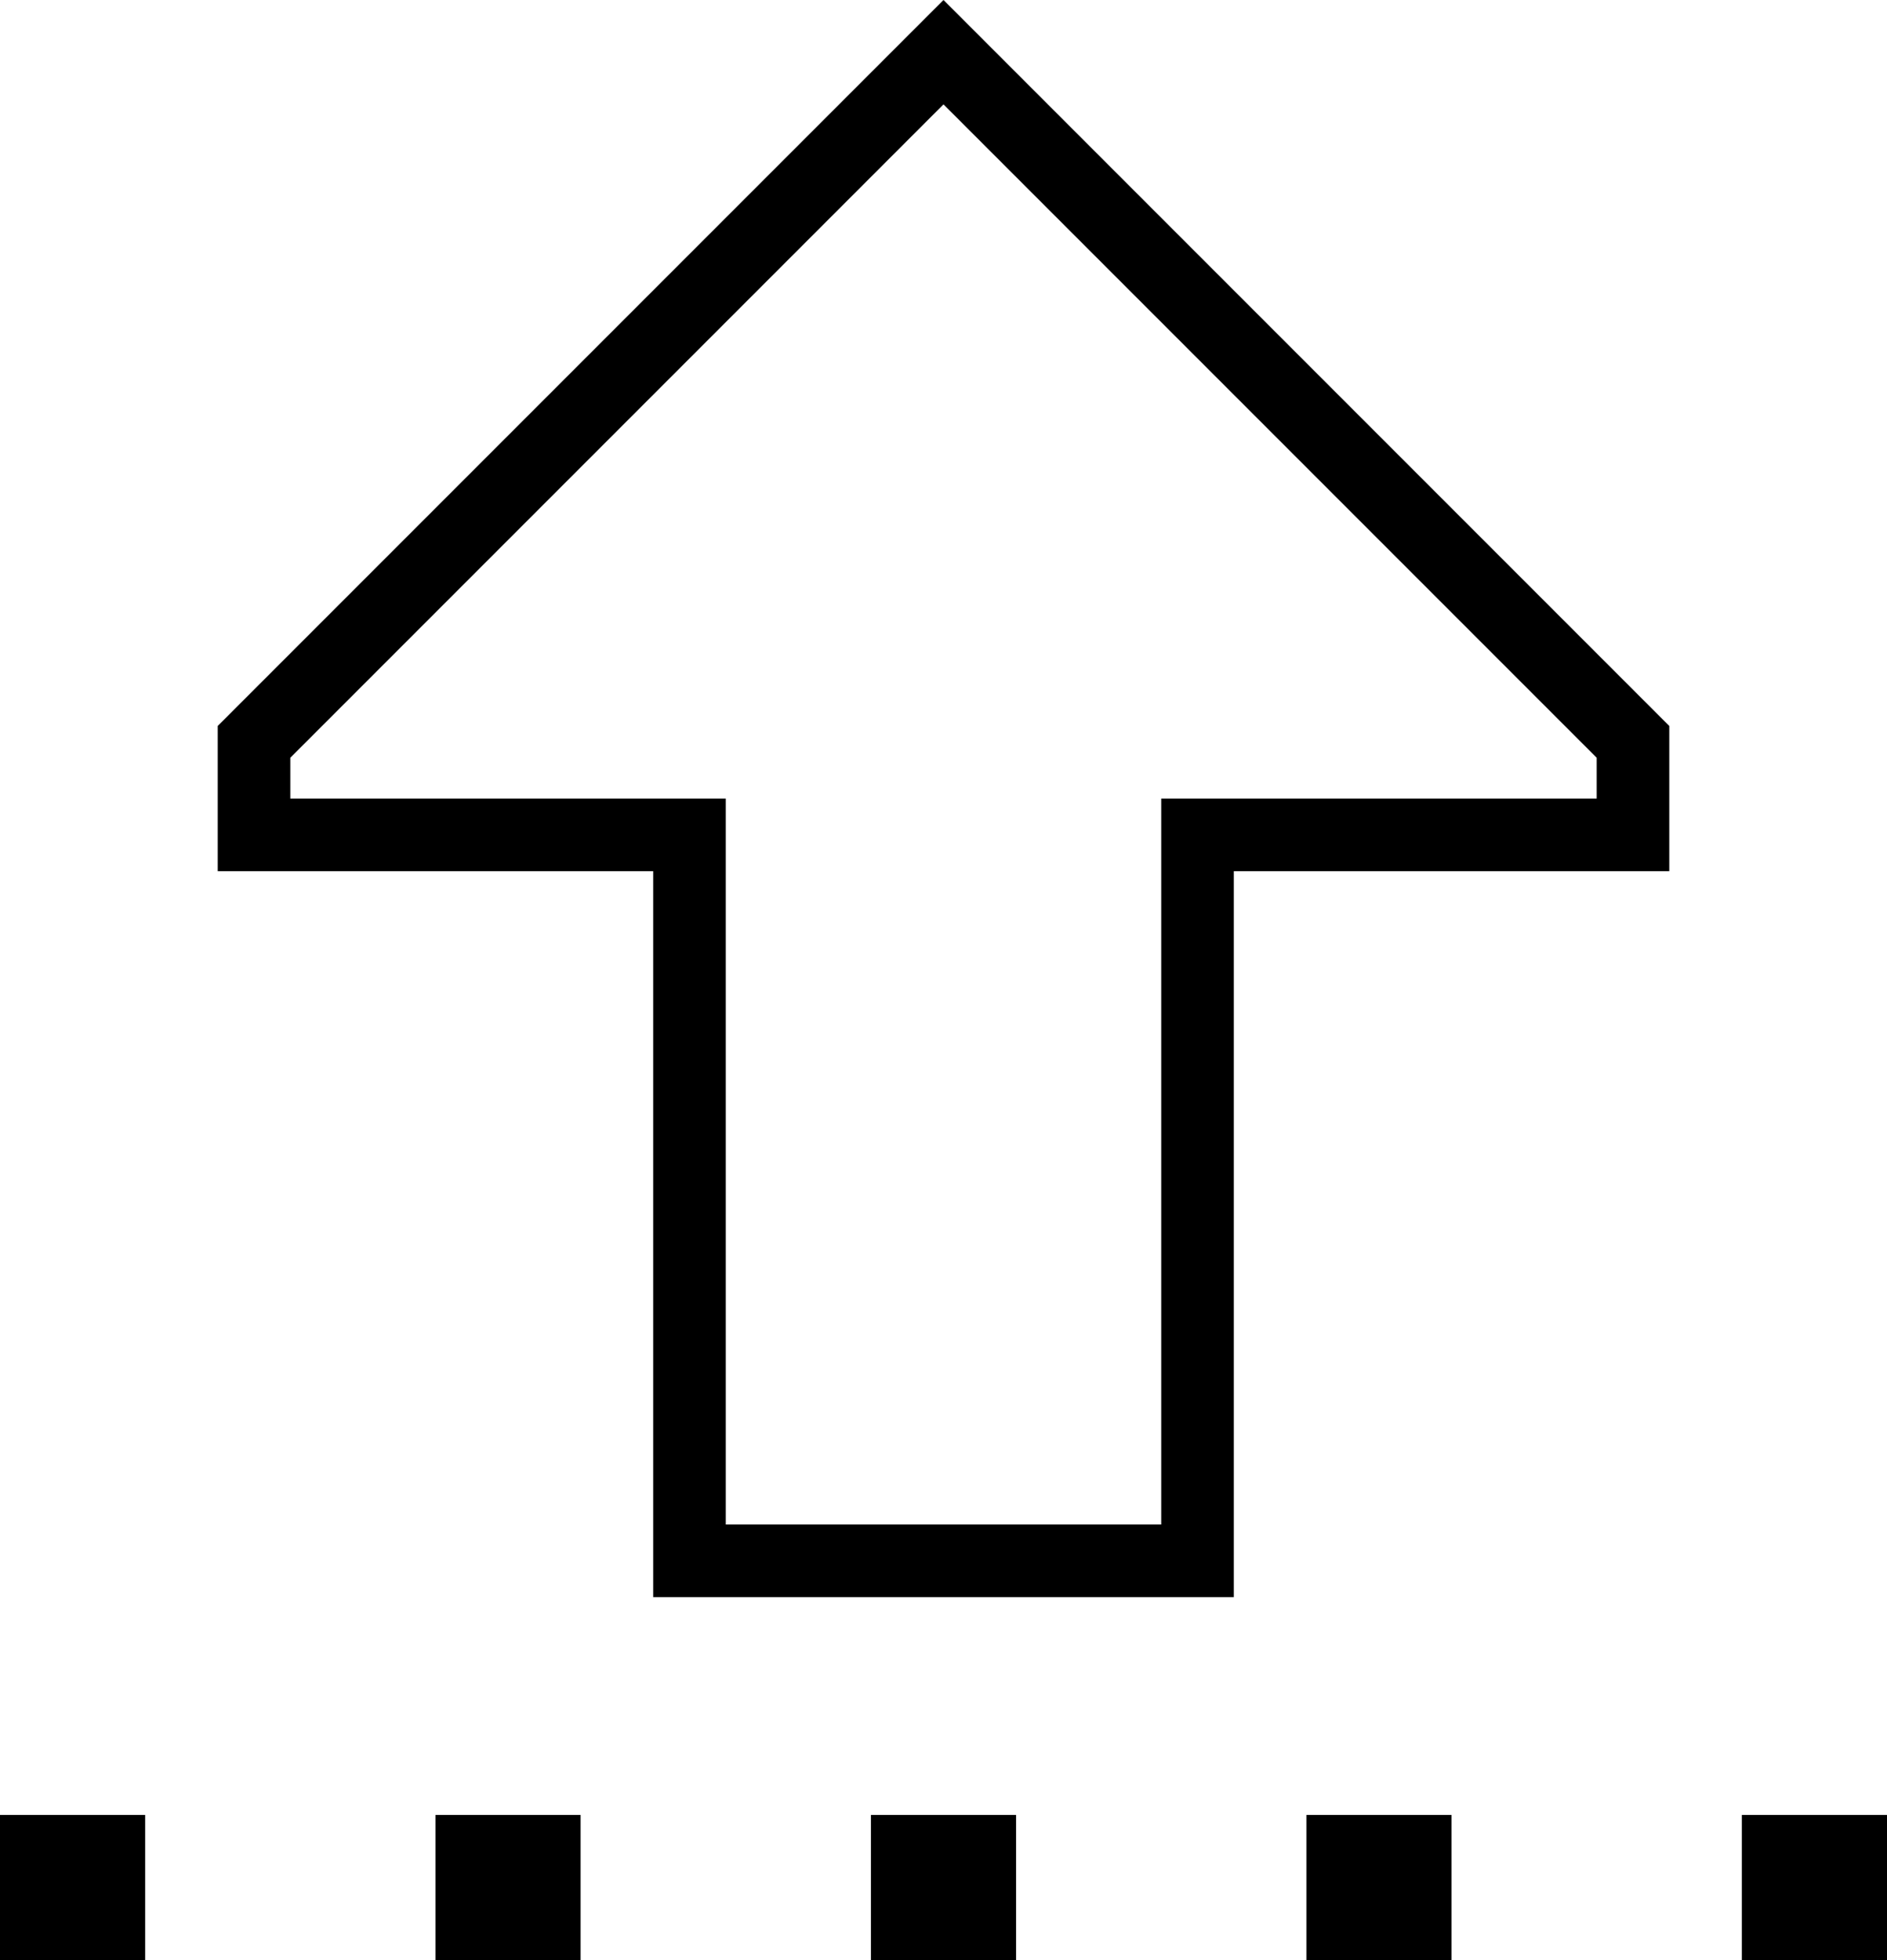 <svg xmlns="http://www.w3.org/2000/svg" viewBox="0 0 416 432">
  <path d="M 0 432 L 0 400 L 0 432 L 0 400 L 32 400 L 32 400 L 32 432 L 32 432 L 0 432 L 0 432 Z M 128 432 L 96 432 L 128 432 L 96 432 L 96 400 L 96 400 L 128 400 L 128 400 L 128 432 L 128 432 Z M 224 432 L 192 432 L 224 432 L 192 432 L 192 400 L 192 400 L 224 400 L 224 400 L 224 432 L 224 432 Z M 320 432 L 288 432 L 320 432 L 288 432 L 288 400 L 288 400 L 320 400 L 320 400 L 320 432 L 320 432 Z M 384 432 L 384 400 L 384 432 L 384 400 L 416 400 L 416 400 L 416 432 L 416 432 L 384 432 L 384 432 Z M 144 192 L 128 192 L 144 192 L 48 192 L 48 176 L 48 176 L 48 160 L 48 160 L 197 11 L 197 11 L 208 0 L 208 0 L 219 11 L 219 11 L 368 160 L 368 160 L 368 176 L 368 176 L 368 192 L 368 192 L 352 192 L 272 192 L 272 208 L 272 208 L 272 336 L 272 336 L 272 352 L 272 352 L 256 352 L 144 352 L 144 336 L 144 336 L 144 208 L 144 208 L 144 192 L 144 192 Z M 144 176 L 160 176 L 144 176 L 160 176 L 160 192 L 160 192 L 160 336 L 160 336 L 256 336 L 256 336 L 256 192 L 256 192 L 256 176 L 256 176 L 272 176 L 352 176 L 352 167 L 352 167 L 208 23 L 208 23 L 64 167 L 64 167 L 64 176 L 64 176 L 144 176 L 144 176 Z" />
</svg>